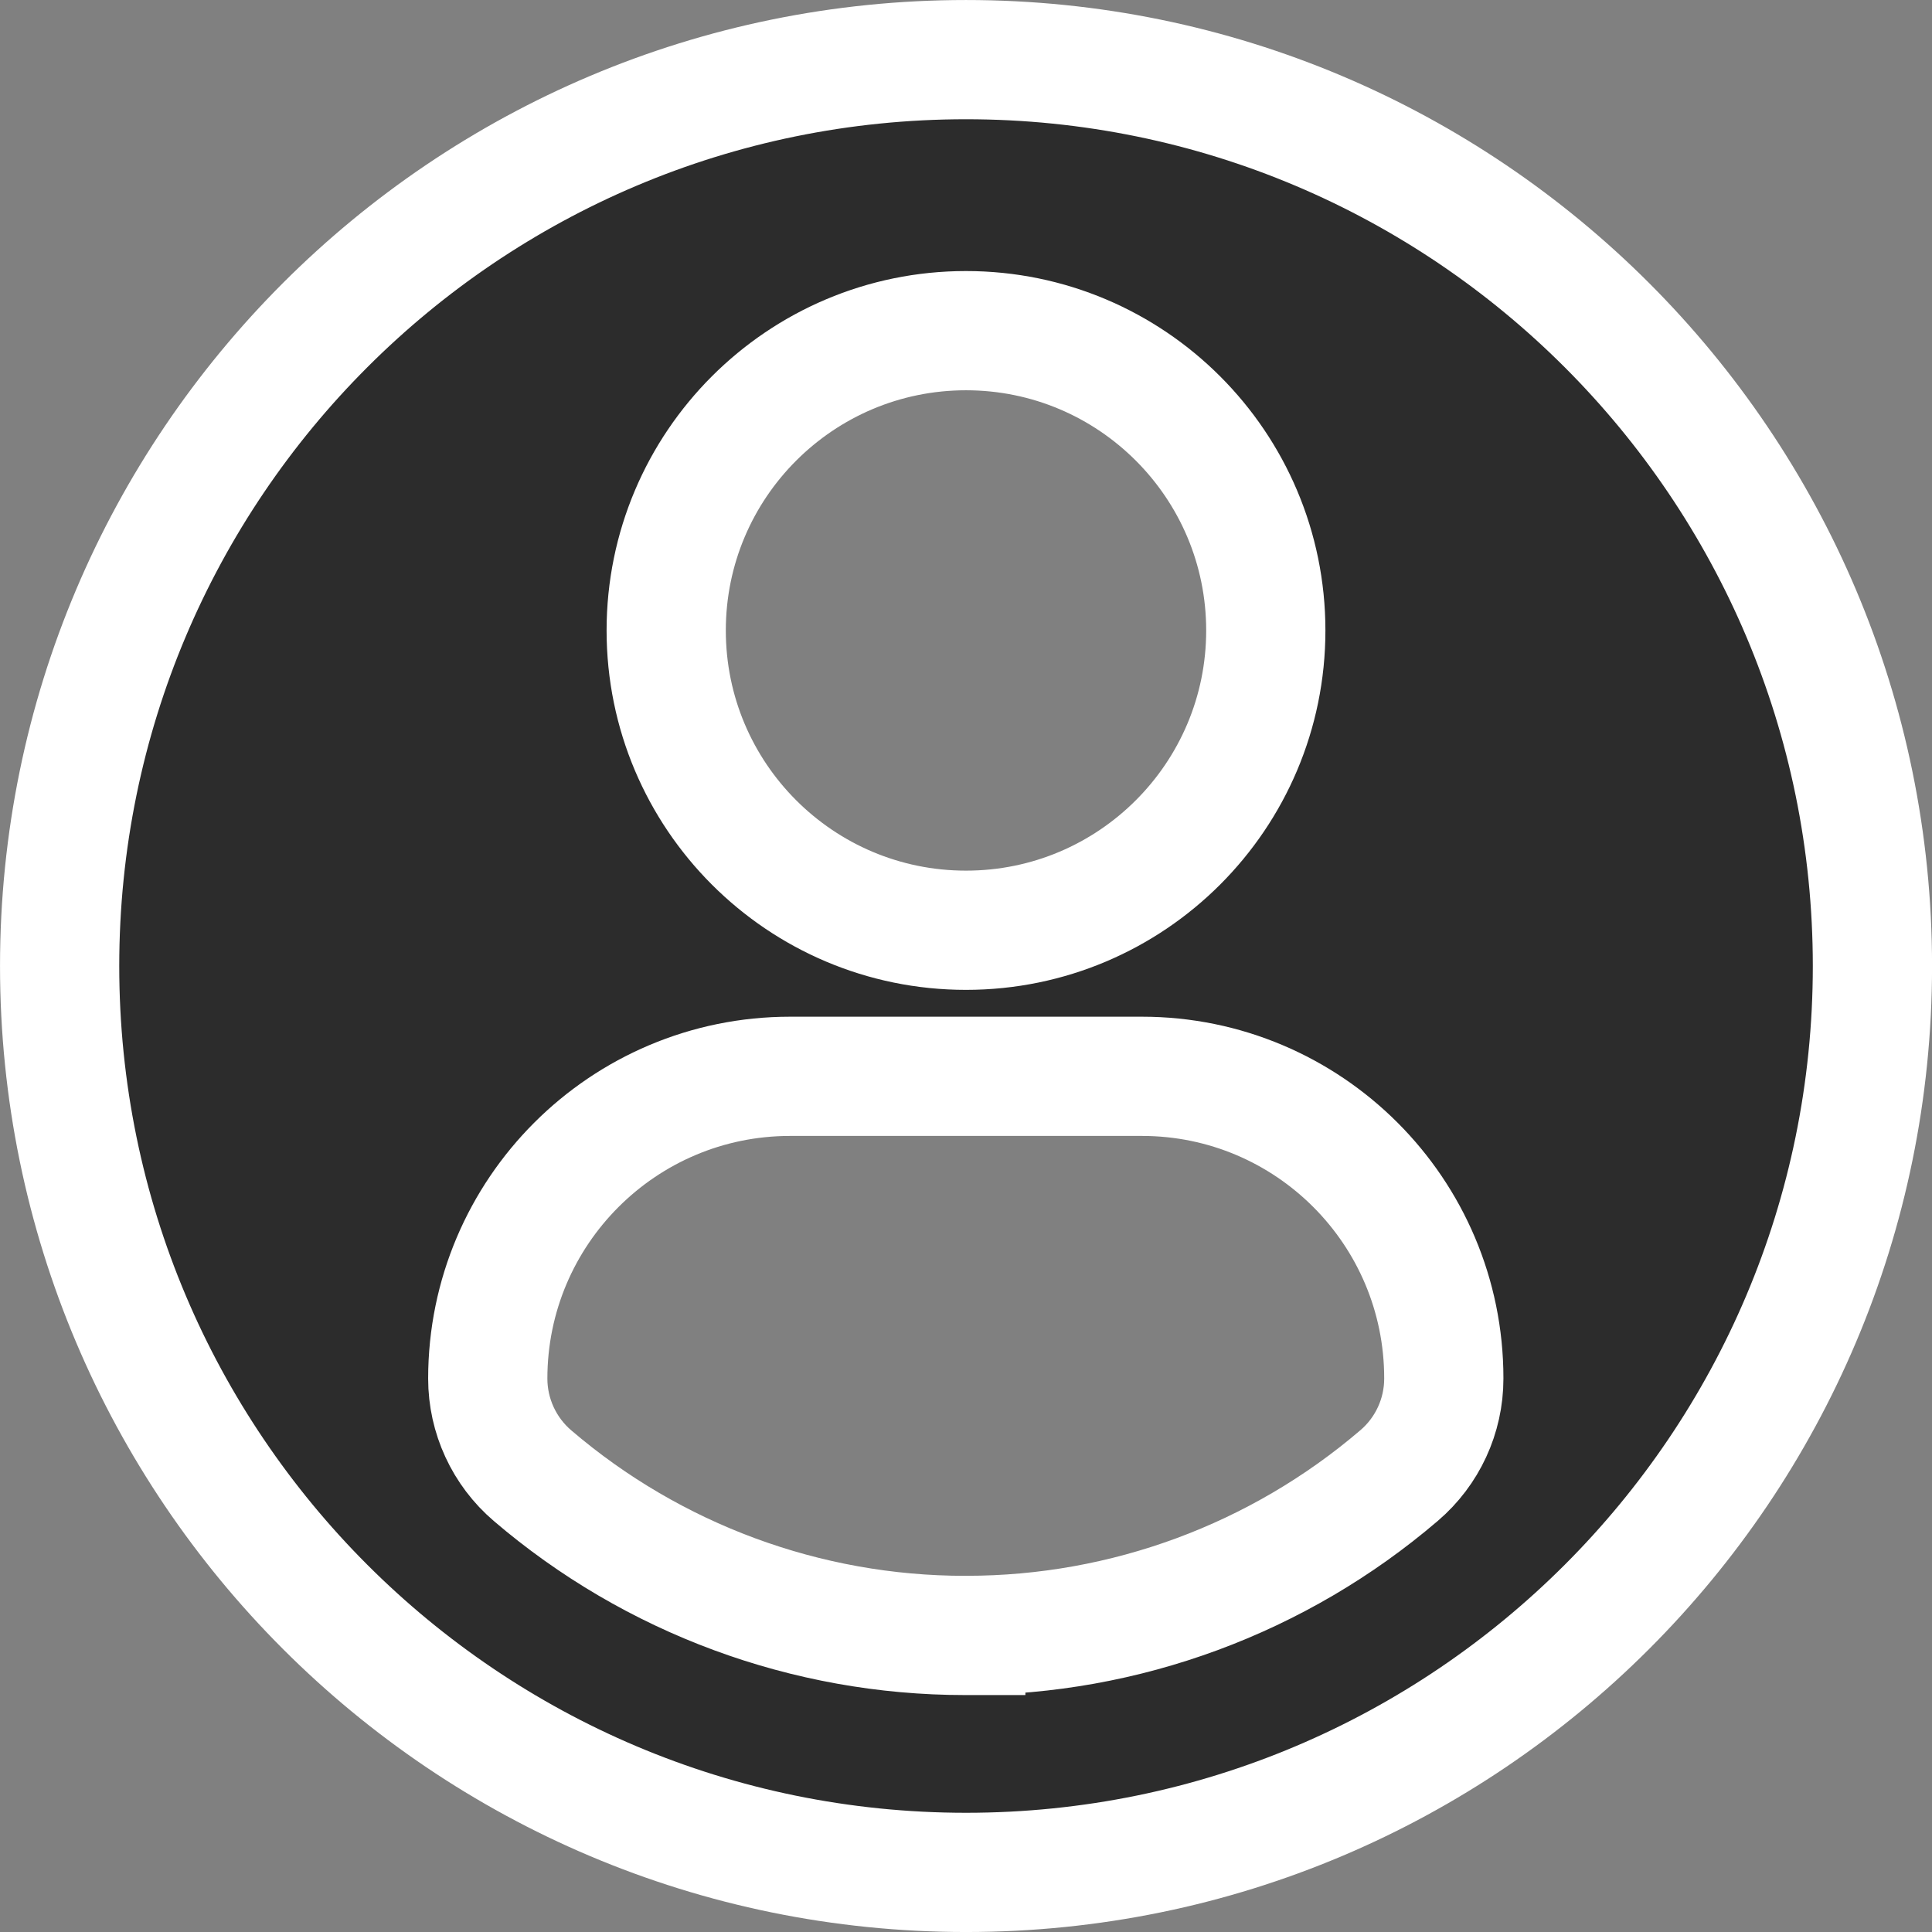 <?xml version="1.0" encoding="UTF-8"?>
<!DOCTYPE svg PUBLIC "-//W3C//DTD SVG 1.1//EN" "http://www.w3.org/Graphics/SVG/1.1/DTD/svg11.dtd">
<!-- Creator: CorelDRAW 2021.5 -->
<svg xmlns="http://www.w3.org/2000/svg" xml:space="preserve" width="51.443mm" height="51.443mm" version="1.1" style="shape-rendering:geometricPrecision; text-rendering:geometricPrecision; image-rendering:optimizeQuality; fill-rule:evenodd; clip-rule:evenodd"
viewBox="0 0 589.66 589.66"
 xmlns:xlink="http://www.w3.org/1999/xlink"
 xmlns:xodm="http://www.corel.com/coreldraw/odm/2003">
 <rect x="0" y="0" width="589.66" height="589.66" fill="#808080" stroke="none"/>
 <defs>
  <style type="text/css">
   <![CDATA[
    .str0 {stroke:white;stroke-width:36.39;stroke-miterlimit:22.926}
    .fil0 {fill:#2C2C2C}
   ]]>
  </style>
 </defs>
 <g id="Layer_x0020_1">
  <path id="Path_23422" class="fil0 str0" d="M294.82 18.2c-152.74,0 -276.62,123.88 -276.62,276.64 0,152.75 123.88,276.63 276.64,276.63 152.76,0 276.64,-123.88 276.64,-276.63 -0,-152.75 -123.89,-276.64 -276.65,-276.64l0 0zm0 82.72c0,0 0.01,0 0.01,0 50.53,0 91.5,40.98 91.5,91.5 0,50.53 -40.98,91.5 -91.5,91.5 -50.53,0 -91.5,-40.98 -91.5,-91.5 -0,-50.52 40.97,-91.49 91.48,-91.5l0 -0zm-0.06 398.23c-0.08,-0 -0.15,-0 -0.23,-0 -48.38,0 -95.23,-17.3 -131.99,-48.76 -8.66,-7.39 -13.67,-18.23 -13.67,-29.63 0.01,-50.95 41.34,-92.26 92.28,-92.26 0.15,0 0.3,0 0.45,0l106.47 0c0.13,-0 0.3,-0 0.44,-0 50.88,0 92.15,41.27 92.15,92.15 0,0.03 0,0.08 0,0.11 0,0 0,0.01 0,0.01 0,11.39 -5,22.21 -13.67,29.6 -36.76,31.45 -83.59,48.77 -131.98,48.77 -0.07,0 -0.17,0 -0.25,0l-0 0z" data-name="Path 23422"/>
 </g>
</svg>
